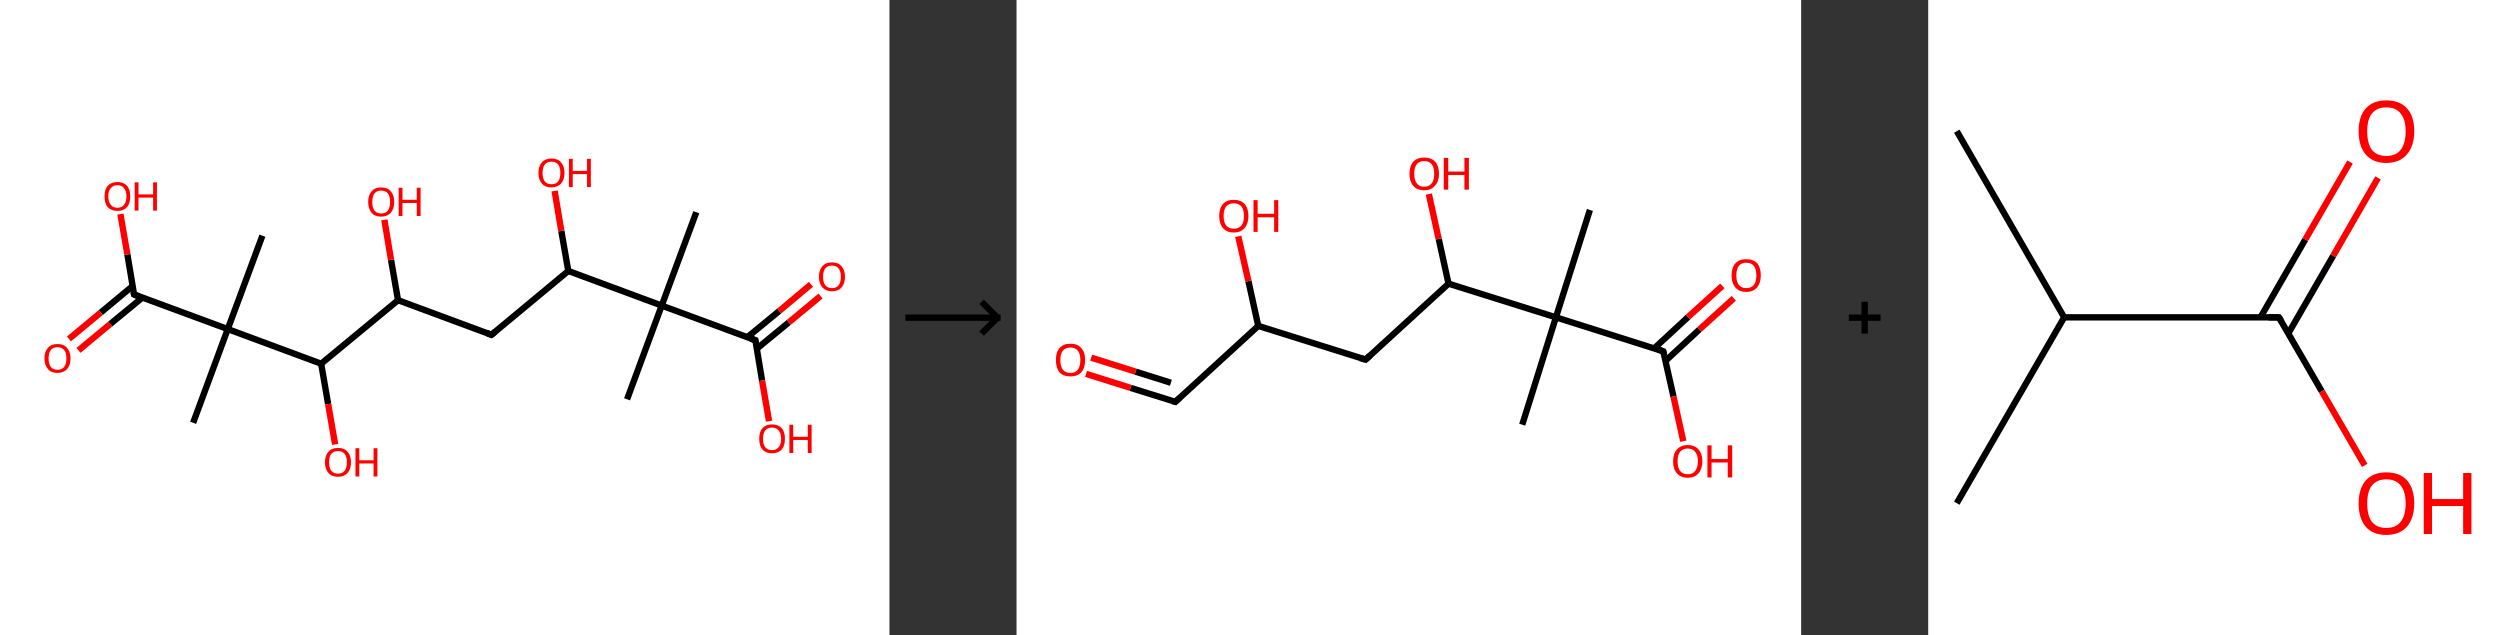 <?xml version='1.0' encoding='ASCII' standalone='yes'?>
<svg xmlns="http://www.w3.org/2000/svg" xmlns:xlink="http://www.w3.org/1999/xlink" version="1.1" width="787.0px" viewBox="0 0 787.0 200.0" height="200.0px">
  <rect x="0" y="0" width="787.0" height="200.0" fill="#333333" stroke="none"/>
  <g>
    <g transform="translate(0, 0) scale(1 1) "><!-- END OF HEADER -->
<rect style="opacity:1.0;fill:#FFFFFF;stroke:none" width="280.0" height="200.0" x="0.0" y="0.0"> </rect>
<path class="bond-0 atom-0 atom-1" d="M 219.2,66.8 L 208.3,96.2" style="fill:none;fill-rule:evenodd;stroke:#000000;stroke-width:2.0px;stroke-linecap:butt;stroke-linejoin:miter;stroke-opacity:1"/>
<path class="bond-1 atom-1 atom-2" d="M 208.3,96.2 L 197.4,125.7" style="fill:none;fill-rule:evenodd;stroke:#000000;stroke-width:2.0px;stroke-linecap:butt;stroke-linejoin:miter;stroke-opacity:1"/>
<path class="bond-2 atom-1 atom-3" d="M 208.3,96.2 L 237.8,107.1" style="fill:none;fill-rule:evenodd;stroke:#000000;stroke-width:2.0px;stroke-linecap:butt;stroke-linejoin:miter;stroke-opacity:1"/>
<path class="bond-3 atom-3 atom-4" d="M 238.2,109.8 L 248.3,101.5" style="fill:none;fill-rule:evenodd;stroke:#000000;stroke-width:2.0px;stroke-linecap:butt;stroke-linejoin:miter;stroke-opacity:1"/>
<path class="bond-3 atom-3 atom-4" d="M 248.3,101.5 L 258.3,93.2" style="fill:none;fill-rule:evenodd;stroke:#FF0000;stroke-width:2.0px;stroke-linecap:butt;stroke-linejoin:miter;stroke-opacity:1"/>
<path class="bond-3 atom-3 atom-4" d="M 235.2,106.2 L 245.3,97.9" style="fill:none;fill-rule:evenodd;stroke:#000000;stroke-width:2.0px;stroke-linecap:butt;stroke-linejoin:miter;stroke-opacity:1"/>
<path class="bond-3 atom-3 atom-4" d="M 245.3,97.9 L 255.3,89.5" style="fill:none;fill-rule:evenodd;stroke:#FF0000;stroke-width:2.0px;stroke-linecap:butt;stroke-linejoin:miter;stroke-opacity:1"/>
<path class="bond-4 atom-3 atom-5" d="M 237.8,107.1 L 239.9,119.8" style="fill:none;fill-rule:evenodd;stroke:#000000;stroke-width:2.0px;stroke-linecap:butt;stroke-linejoin:miter;stroke-opacity:1"/>
<path class="bond-4 atom-3 atom-5" d="M 239.9,119.8 L 242.1,132.6" style="fill:none;fill-rule:evenodd;stroke:#FF0000;stroke-width:2.0px;stroke-linecap:butt;stroke-linejoin:miter;stroke-opacity:1"/>
<path class="bond-5 atom-1 atom-6" d="M 208.3,96.2 L 178.9,85.3" style="fill:none;fill-rule:evenodd;stroke:#000000;stroke-width:2.0px;stroke-linecap:butt;stroke-linejoin:miter;stroke-opacity:1"/>
<path class="bond-6 atom-6 atom-7" d="M 178.9,85.3 L 176.7,72.7" style="fill:none;fill-rule:evenodd;stroke:#000000;stroke-width:2.0px;stroke-linecap:butt;stroke-linejoin:miter;stroke-opacity:1"/>
<path class="bond-6 atom-6 atom-7" d="M 176.7,72.7 L 174.6,60.1" style="fill:none;fill-rule:evenodd;stroke:#FF0000;stroke-width:2.0px;stroke-linecap:butt;stroke-linejoin:miter;stroke-opacity:1"/>
<path class="bond-7 atom-6 atom-8" d="M 178.9,85.3 L 154.7,105.4" style="fill:none;fill-rule:evenodd;stroke:#000000;stroke-width:2.0px;stroke-linecap:butt;stroke-linejoin:miter;stroke-opacity:1"/>
<path class="bond-8 atom-8 atom-9" d="M 154.7,105.4 L 125.3,94.5" style="fill:none;fill-rule:evenodd;stroke:#000000;stroke-width:2.0px;stroke-linecap:butt;stroke-linejoin:miter;stroke-opacity:1"/>
<path class="bond-9 atom-9 atom-10" d="M 125.3,94.5 L 123.1,81.8" style="fill:none;fill-rule:evenodd;stroke:#000000;stroke-width:2.0px;stroke-linecap:butt;stroke-linejoin:miter;stroke-opacity:1"/>
<path class="bond-9 atom-9 atom-10" d="M 123.1,81.8 L 121.0,69.2" style="fill:none;fill-rule:evenodd;stroke:#FF0000;stroke-width:2.0px;stroke-linecap:butt;stroke-linejoin:miter;stroke-opacity:1"/>
<path class="bond-10 atom-9 atom-11" d="M 125.3,94.5 L 101.1,114.5" style="fill:none;fill-rule:evenodd;stroke:#000000;stroke-width:2.0px;stroke-linecap:butt;stroke-linejoin:miter;stroke-opacity:1"/>
<path class="bond-11 atom-11 atom-12" d="M 101.1,114.5 L 103.3,127.2" style="fill:none;fill-rule:evenodd;stroke:#000000;stroke-width:2.0px;stroke-linecap:butt;stroke-linejoin:miter;stroke-opacity:1"/>
<path class="bond-11 atom-11 atom-12" d="M 103.3,127.2 L 105.5,139.9" style="fill:none;fill-rule:evenodd;stroke:#FF0000;stroke-width:2.0px;stroke-linecap:butt;stroke-linejoin:miter;stroke-opacity:1"/>
<path class="bond-12 atom-11 atom-13" d="M 101.1,114.5 L 71.7,103.6" style="fill:none;fill-rule:evenodd;stroke:#000000;stroke-width:2.0px;stroke-linecap:butt;stroke-linejoin:miter;stroke-opacity:1"/>
<path class="bond-13 atom-13 atom-14" d="M 71.7,103.6 L 82.6,74.2" style="fill:none;fill-rule:evenodd;stroke:#000000;stroke-width:2.0px;stroke-linecap:butt;stroke-linejoin:miter;stroke-opacity:1"/>
<path class="bond-14 atom-13 atom-15" d="M 71.7,103.6 L 60.8,133.1" style="fill:none;fill-rule:evenodd;stroke:#000000;stroke-width:2.0px;stroke-linecap:butt;stroke-linejoin:miter;stroke-opacity:1"/>
<path class="bond-15 atom-13 atom-16" d="M 71.7,103.6 L 42.2,92.7" style="fill:none;fill-rule:evenodd;stroke:#000000;stroke-width:2.0px;stroke-linecap:butt;stroke-linejoin:miter;stroke-opacity:1"/>
<path class="bond-16 atom-16 atom-17" d="M 41.8,90.0 L 31.7,98.4" style="fill:none;fill-rule:evenodd;stroke:#000000;stroke-width:2.0px;stroke-linecap:butt;stroke-linejoin:miter;stroke-opacity:1"/>
<path class="bond-16 atom-16 atom-17" d="M 31.7,98.4 L 21.7,106.7" style="fill:none;fill-rule:evenodd;stroke:#FF0000;stroke-width:2.0px;stroke-linecap:butt;stroke-linejoin:miter;stroke-opacity:1"/>
<path class="bond-16 atom-16 atom-17" d="M 44.8,93.7 L 34.7,102.0" style="fill:none;fill-rule:evenodd;stroke:#000000;stroke-width:2.0px;stroke-linecap:butt;stroke-linejoin:miter;stroke-opacity:1"/>
<path class="bond-16 atom-16 atom-17" d="M 34.7,102.0 L 24.7,110.3" style="fill:none;fill-rule:evenodd;stroke:#FF0000;stroke-width:2.0px;stroke-linecap:butt;stroke-linejoin:miter;stroke-opacity:1"/>
<path class="bond-17 atom-16 atom-18" d="M 42.2,92.7 L 40.1,80.1" style="fill:none;fill-rule:evenodd;stroke:#000000;stroke-width:2.0px;stroke-linecap:butt;stroke-linejoin:miter;stroke-opacity:1"/>
<path class="bond-17 atom-16 atom-18" d="M 40.1,80.1 L 37.9,67.4" style="fill:none;fill-rule:evenodd;stroke:#FF0000;stroke-width:2.0px;stroke-linecap:butt;stroke-linejoin:miter;stroke-opacity:1"/>
<path d="M 236.3,106.6 L 237.8,107.1 L 237.9,107.8" style="fill:none;stroke:#000000;stroke-width:2.0px;stroke-linecap:butt;stroke-linejoin:miter;stroke-opacity:1;"/>
<path d="M 155.9,104.4 L 154.7,105.4 L 153.2,104.8" style="fill:none;stroke:#000000;stroke-width:2.0px;stroke-linecap:butt;stroke-linejoin:miter;stroke-opacity:1;"/>
<path d="M 43.7,93.3 L 42.2,92.7 L 42.1,92.1" style="fill:none;stroke:#000000;stroke-width:2.0px;stroke-linecap:butt;stroke-linejoin:miter;stroke-opacity:1;"/>
<path class="atom-4" d="M 257.8 87.1 Q 257.8 85.0, 258.9 83.8 Q 259.9 82.6, 261.9 82.6 Q 263.9 82.6, 264.9 83.8 Q 266.0 85.0, 266.0 87.1 Q 266.0 89.3, 264.9 90.5 Q 263.9 91.7, 261.9 91.7 Q 260.0 91.7, 258.9 90.5 Q 257.8 89.3, 257.8 87.1 M 261.9 90.7 Q 263.3 90.7, 264.0 89.8 Q 264.7 88.9, 264.7 87.1 Q 264.7 85.4, 264.0 84.5 Q 263.3 83.6, 261.9 83.6 Q 260.6 83.6, 259.8 84.5 Q 259.1 85.4, 259.1 87.1 Q 259.1 88.9, 259.8 89.8 Q 260.6 90.7, 261.9 90.7 " fill="#FF0000"/>
<path class="atom-5" d="M 239.0 138.1 Q 239.0 136.0, 240.0 134.8 Q 241.1 133.6, 243.0 133.6 Q 245.0 133.6, 246.1 134.8 Q 247.1 136.0, 247.1 138.1 Q 247.1 140.3, 246.1 141.5 Q 245.0 142.7, 243.0 142.7 Q 241.1 142.7, 240.0 141.5 Q 239.0 140.3, 239.0 138.1 M 243.0 141.7 Q 244.4 141.7, 245.1 140.8 Q 245.9 139.9, 245.9 138.1 Q 245.9 136.4, 245.1 135.5 Q 244.4 134.6, 243.0 134.6 Q 241.7 134.6, 240.9 135.5 Q 240.2 136.4, 240.2 138.1 Q 240.2 139.9, 240.9 140.8 Q 241.7 141.7, 243.0 141.7 " fill="#FF0000"/>
<path class="atom-5" d="M 248.5 133.7 L 249.7 133.7 L 249.7 137.5 L 254.3 137.5 L 254.3 133.7 L 255.5 133.7 L 255.5 142.6 L 254.3 142.6 L 254.3 138.5 L 249.7 138.5 L 249.7 142.6 L 248.5 142.6 L 248.5 133.7 " fill="#FF0000"/>
<path class="atom-7" d="M 169.5 54.4 Q 169.5 52.3, 170.6 51.1 Q 171.6 49.9, 173.6 49.9 Q 175.6 49.9, 176.6 51.1 Q 177.7 52.3, 177.7 54.4 Q 177.7 56.6, 176.6 57.8 Q 175.5 59.0, 173.6 59.0 Q 171.6 59.0, 170.6 57.8 Q 169.5 56.6, 169.5 54.4 M 173.6 58.0 Q 175.0 58.0, 175.7 57.1 Q 176.4 56.2, 176.4 54.4 Q 176.4 52.7, 175.7 51.8 Q 175.0 50.9, 173.6 50.9 Q 172.2 50.9, 171.5 51.8 Q 170.8 52.7, 170.8 54.4 Q 170.8 56.2, 171.5 57.1 Q 172.2 58.0, 173.6 58.0 " fill="#FF0000"/>
<path class="atom-7" d="M 179.1 50.0 L 180.3 50.0 L 180.3 53.8 L 184.8 53.8 L 184.8 50.0 L 186.0 50.0 L 186.0 58.9 L 184.8 58.9 L 184.8 54.8 L 180.3 54.8 L 180.3 58.9 L 179.1 58.9 L 179.1 50.0 " fill="#FF0000"/>
<path class="atom-10" d="M 115.9 63.6 Q 115.9 61.4, 117.0 60.2 Q 118.0 59.0, 120.0 59.0 Q 122.0 59.0, 123.0 60.2 Q 124.1 61.4, 124.1 63.6 Q 124.1 65.7, 123.0 67.0 Q 121.9 68.2, 120.0 68.2 Q 118.0 68.2, 117.0 67.0 Q 115.9 65.7, 115.9 63.6 M 120.0 67.2 Q 121.4 67.2, 122.1 66.3 Q 122.8 65.3, 122.8 63.6 Q 122.8 61.8, 122.1 60.9 Q 121.4 60.0, 120.0 60.0 Q 118.6 60.0, 117.9 60.9 Q 117.2 61.8, 117.2 63.6 Q 117.2 65.4, 117.9 66.3 Q 118.6 67.2, 120.0 67.2 " fill="#FF0000"/>
<path class="atom-10" d="M 125.5 59.1 L 126.7 59.1 L 126.7 62.9 L 131.2 62.9 L 131.2 59.1 L 132.4 59.1 L 132.4 68.0 L 131.2 68.0 L 131.2 63.9 L 126.7 63.9 L 126.7 68.0 L 125.5 68.0 L 125.5 59.1 " fill="#FF0000"/>
<path class="atom-12" d="M 102.3 145.5 Q 102.3 143.4, 103.4 142.2 Q 104.4 141.0, 106.4 141.0 Q 108.4 141.0, 109.4 142.2 Q 110.5 143.4, 110.5 145.5 Q 110.5 147.7, 109.4 148.9 Q 108.3 150.1, 106.4 150.1 Q 104.4 150.1, 103.4 148.9 Q 102.3 147.7, 102.3 145.5 M 106.4 149.1 Q 107.8 149.1, 108.5 148.2 Q 109.2 147.3, 109.2 145.5 Q 109.2 143.8, 108.5 142.9 Q 107.8 142.0, 106.4 142.0 Q 105.0 142.0, 104.3 142.9 Q 103.6 143.7, 103.6 145.5 Q 103.6 147.3, 104.3 148.2 Q 105.0 149.1, 106.4 149.1 " fill="#FF0000"/>
<path class="atom-12" d="M 111.9 141.1 L 113.1 141.1 L 113.1 144.9 L 117.6 144.9 L 117.6 141.1 L 118.8 141.1 L 118.8 150.0 L 117.6 150.0 L 117.6 145.9 L 113.1 145.9 L 113.1 150.0 L 111.9 150.0 L 111.9 141.1 " fill="#FF0000"/>
<path class="atom-17" d="M 14.0 112.8 Q 14.0 110.7, 15.1 109.5 Q 16.1 108.3, 18.1 108.3 Q 20.1 108.3, 21.1 109.5 Q 22.2 110.7, 22.2 112.8 Q 22.2 115.0, 21.1 116.2 Q 20.0 117.4, 18.1 117.4 Q 16.1 117.4, 15.1 116.2 Q 14.0 115.0, 14.0 112.8 M 18.1 116.4 Q 19.4 116.4, 20.2 115.5 Q 20.9 114.6, 20.9 112.8 Q 20.9 111.0, 20.2 110.2 Q 19.4 109.3, 18.1 109.3 Q 16.7 109.3, 16.0 110.2 Q 15.3 111.0, 15.3 112.8 Q 15.3 114.6, 16.0 115.5 Q 16.7 116.4, 18.1 116.4 " fill="#FF0000"/>
<path class="atom-18" d="M 32.9 61.8 Q 32.9 59.7, 33.9 58.5 Q 35.0 57.3, 37.0 57.3 Q 38.9 57.3, 40.0 58.5 Q 41.0 59.7, 41.0 61.8 Q 41.0 64.0, 40.0 65.2 Q 38.9 66.4, 37.0 66.4 Q 35.0 66.4, 33.9 65.2 Q 32.9 64.0, 32.9 61.8 M 37.0 65.4 Q 38.3 65.4, 39.0 64.5 Q 39.8 63.6, 39.8 61.8 Q 39.8 60.1, 39.0 59.2 Q 38.3 58.3, 37.0 58.3 Q 35.6 58.3, 34.9 59.2 Q 34.1 60.0, 34.1 61.8 Q 34.1 63.6, 34.9 64.5 Q 35.6 65.4, 37.0 65.4 " fill="#FF0000"/>
<path class="atom-18" d="M 42.4 57.4 L 43.6 57.4 L 43.6 61.2 L 48.2 61.2 L 48.2 57.4 L 49.4 57.4 L 49.4 66.3 L 48.2 66.3 L 48.2 62.2 L 43.6 62.2 L 43.6 66.3 L 42.4 66.3 L 42.4 57.4 " fill="#FF0000"/>
</g>
    <g transform="translate(280.0, 0) scale(1 1) "><line x1="5" y1="100" x2="35" y2="100" style="stroke:rgb(0,0,0);stroke-width:2"/>
  <line x1="34" y1="100" x2="29" y2="95" style="stroke:rgb(0,0,0);stroke-width:2"/>
  <line x1="34" y1="100" x2="29" y2="105" style="stroke:rgb(0,0,0);stroke-width:2"/>
</g>
    <g transform="translate(320.0, 0) scale(1 1) "><!-- END OF HEADER -->
<rect style="opacity:1.0;fill:#FFFFFF;stroke:none" width="247.0" height="200.0" x="0.0" y="0.0"> </rect>
<path class="bond-0 atom-0 atom-1" d="M 180.5,66.1 L 169.8,99.9" style="fill:none;fill-rule:evenodd;stroke:#000000;stroke-width:2.0px;stroke-linecap:butt;stroke-linejoin:miter;stroke-opacity:1"/>
<path class="bond-1 atom-1 atom-2" d="M 169.8,99.9 L 159.2,133.7" style="fill:none;fill-rule:evenodd;stroke:#000000;stroke-width:2.0px;stroke-linecap:butt;stroke-linejoin:miter;stroke-opacity:1"/>
<path class="bond-2 atom-1 atom-3" d="M 169.8,99.9 L 203.6,110.6" style="fill:none;fill-rule:evenodd;stroke:#000000;stroke-width:2.0px;stroke-linecap:butt;stroke-linejoin:miter;stroke-opacity:1"/>
<path class="bond-3 atom-3 atom-4" d="M 204.3,113.6 L 215.0,103.7" style="fill:none;fill-rule:evenodd;stroke:#000000;stroke-width:2.0px;stroke-linecap:butt;stroke-linejoin:miter;stroke-opacity:1"/>
<path class="bond-3 atom-3 atom-4" d="M 215.0,103.7 L 225.8,93.9" style="fill:none;fill-rule:evenodd;stroke:#FF0000;stroke-width:2.0px;stroke-linecap:butt;stroke-linejoin:miter;stroke-opacity:1"/>
<path class="bond-3 atom-3 atom-4" d="M 200.7,109.7 L 211.4,99.8" style="fill:none;fill-rule:evenodd;stroke:#000000;stroke-width:2.0px;stroke-linecap:butt;stroke-linejoin:miter;stroke-opacity:1"/>
<path class="bond-3 atom-3 atom-4" d="M 211.4,99.8 L 222.2,90.0" style="fill:none;fill-rule:evenodd;stroke:#FF0000;stroke-width:2.0px;stroke-linecap:butt;stroke-linejoin:miter;stroke-opacity:1"/>
<path class="bond-4 atom-3 atom-5" d="M 203.6,110.6 L 206.8,124.8" style="fill:none;fill-rule:evenodd;stroke:#000000;stroke-width:2.0px;stroke-linecap:butt;stroke-linejoin:miter;stroke-opacity:1"/>
<path class="bond-4 atom-3 atom-5" d="M 206.8,124.8 L 209.9,138.9" style="fill:none;fill-rule:evenodd;stroke:#FF0000;stroke-width:2.0px;stroke-linecap:butt;stroke-linejoin:miter;stroke-opacity:1"/>
<path class="bond-5 atom-1 atom-6" d="M 169.8,99.9 L 136.0,89.3" style="fill:none;fill-rule:evenodd;stroke:#000000;stroke-width:2.0px;stroke-linecap:butt;stroke-linejoin:miter;stroke-opacity:1"/>
<path class="bond-6 atom-6 atom-7" d="M 136.0,89.3 L 132.9,75.2" style="fill:none;fill-rule:evenodd;stroke:#000000;stroke-width:2.0px;stroke-linecap:butt;stroke-linejoin:miter;stroke-opacity:1"/>
<path class="bond-6 atom-6 atom-7" d="M 132.9,75.2 L 129.8,61.1" style="fill:none;fill-rule:evenodd;stroke:#FF0000;stroke-width:2.0px;stroke-linecap:butt;stroke-linejoin:miter;stroke-opacity:1"/>
<path class="bond-7 atom-6 atom-8" d="M 136.0,89.3 L 109.9,113.2" style="fill:none;fill-rule:evenodd;stroke:#000000;stroke-width:2.0px;stroke-linecap:butt;stroke-linejoin:miter;stroke-opacity:1"/>
<path class="bond-8 atom-8 atom-9" d="M 109.9,113.2 L 76.1,102.6" style="fill:none;fill-rule:evenodd;stroke:#000000;stroke-width:2.0px;stroke-linecap:butt;stroke-linejoin:miter;stroke-opacity:1"/>
<path class="bond-9 atom-9 atom-10" d="M 76.1,102.6 L 73.0,88.5" style="fill:none;fill-rule:evenodd;stroke:#000000;stroke-width:2.0px;stroke-linecap:butt;stroke-linejoin:miter;stroke-opacity:1"/>
<path class="bond-9 atom-9 atom-10" d="M 73.0,88.5 L 69.8,74.4" style="fill:none;fill-rule:evenodd;stroke:#FF0000;stroke-width:2.0px;stroke-linecap:butt;stroke-linejoin:miter;stroke-opacity:1"/>
<path class="bond-10 atom-9 atom-11" d="M 76.1,102.6 L 50.0,126.5" style="fill:none;fill-rule:evenodd;stroke:#000000;stroke-width:2.0px;stroke-linecap:butt;stroke-linejoin:miter;stroke-opacity:1"/>
<path class="bond-11 atom-11 atom-12" d="M 50.0,126.5 L 35.9,122.1" style="fill:none;fill-rule:evenodd;stroke:#000000;stroke-width:2.0px;stroke-linecap:butt;stroke-linejoin:miter;stroke-opacity:1"/>
<path class="bond-11 atom-11 atom-12" d="M 35.9,122.1 L 21.9,117.7" style="fill:none;fill-rule:evenodd;stroke:#FF0000;stroke-width:2.0px;stroke-linecap:butt;stroke-linejoin:miter;stroke-opacity:1"/>
<path class="bond-11 atom-11 atom-12" d="M 48.6,120.5 L 37.5,117.0" style="fill:none;fill-rule:evenodd;stroke:#000000;stroke-width:2.0px;stroke-linecap:butt;stroke-linejoin:miter;stroke-opacity:1"/>
<path class="bond-11 atom-11 atom-12" d="M 37.5,117.0 L 23.5,112.6" style="fill:none;fill-rule:evenodd;stroke:#FF0000;stroke-width:2.0px;stroke-linecap:butt;stroke-linejoin:miter;stroke-opacity:1"/>
<path d="M 201.9,110.0 L 203.6,110.6 L 203.8,111.3" style="fill:none;stroke:#000000;stroke-width:2.0px;stroke-linecap:butt;stroke-linejoin:miter;stroke-opacity:1;"/>
<path d="M 111.2,112.0 L 109.9,113.2 L 108.2,112.7" style="fill:none;stroke:#000000;stroke-width:2.0px;stroke-linecap:butt;stroke-linejoin:miter;stroke-opacity:1;"/>
<path d="M 51.3,125.3 L 50.0,126.5 L 49.3,126.3" style="fill:none;stroke:#000000;stroke-width:2.0px;stroke-linecap:butt;stroke-linejoin:miter;stroke-opacity:1;"/>
<path class="atom-4" d="M 225.1 86.7 Q 225.1 84.3, 226.3 82.9 Q 227.5 81.6, 229.7 81.6 Q 232.0 81.6, 233.2 82.9 Q 234.3 84.3, 234.3 86.7 Q 234.3 89.1, 233.1 90.5 Q 231.9 91.9, 229.7 91.9 Q 227.5 91.9, 226.3 90.5 Q 225.1 89.1, 225.1 86.7 M 229.7 90.7 Q 231.3 90.7, 232.1 89.7 Q 232.9 88.7, 232.9 86.7 Q 232.9 84.7, 232.1 83.7 Q 231.3 82.7, 229.7 82.7 Q 228.2 82.7, 227.4 83.7 Q 226.6 84.7, 226.6 86.7 Q 226.6 88.7, 227.4 89.7 Q 228.2 90.7, 229.7 90.7 " fill="#FF0000"/>
<path class="atom-5" d="M 206.7 145.2 Q 206.7 142.8, 207.9 141.5 Q 209.1 140.1, 211.3 140.1 Q 213.5 140.1, 214.7 141.5 Q 215.9 142.8, 215.9 145.2 Q 215.9 147.6, 214.7 149.0 Q 213.5 150.4, 211.3 150.4 Q 209.1 150.4, 207.9 149.0 Q 206.7 147.7, 206.7 145.2 M 211.3 149.3 Q 212.8 149.3, 213.6 148.3 Q 214.5 147.2, 214.5 145.2 Q 214.5 143.2, 213.6 142.2 Q 212.8 141.2, 211.3 141.2 Q 209.8 141.2, 208.9 142.2 Q 208.1 143.2, 208.1 145.2 Q 208.1 147.2, 208.9 148.3 Q 209.8 149.3, 211.3 149.3 " fill="#FF0000"/>
<path class="atom-5" d="M 217.5 140.2 L 218.8 140.2 L 218.8 144.5 L 223.9 144.5 L 223.9 140.2 L 225.3 140.2 L 225.3 150.3 L 223.9 150.3 L 223.9 145.6 L 218.8 145.6 L 218.8 150.3 L 217.5 150.3 L 217.5 140.2 " fill="#FF0000"/>
<path class="atom-7" d="M 123.7 54.7 Q 123.7 52.3, 124.9 50.9 Q 126.1 49.6, 128.3 49.6 Q 130.6 49.6, 131.8 50.9 Q 133.0 52.3, 133.0 54.7 Q 133.0 57.1, 131.7 58.5 Q 130.5 59.9, 128.3 59.9 Q 126.1 59.9, 124.9 58.5 Q 123.7 57.1, 123.7 54.7 M 128.3 58.8 Q 129.9 58.8, 130.7 57.7 Q 131.5 56.7, 131.5 54.7 Q 131.5 52.7, 130.7 51.7 Q 129.9 50.7, 128.3 50.7 Q 126.8 50.7, 126.0 51.7 Q 125.2 52.7, 125.2 54.7 Q 125.2 56.7, 126.0 57.7 Q 126.8 58.8, 128.3 58.8 " fill="#FF0000"/>
<path class="atom-7" d="M 134.5 49.7 L 135.9 49.7 L 135.9 54.0 L 141.0 54.0 L 141.0 49.7 L 142.4 49.7 L 142.4 59.7 L 141.0 59.7 L 141.0 55.1 L 135.9 55.1 L 135.9 59.7 L 134.5 59.7 L 134.5 49.7 " fill="#FF0000"/>
<path class="atom-10" d="M 63.8 68.0 Q 63.8 65.6, 65.0 64.2 Q 66.2 62.9, 68.4 62.9 Q 70.6 62.9, 71.8 64.2 Q 73.0 65.6, 73.0 68.0 Q 73.0 70.4, 71.8 71.8 Q 70.6 73.2, 68.4 73.2 Q 66.2 73.2, 65.0 71.8 Q 63.8 70.4, 63.8 68.0 M 68.4 72.0 Q 69.9 72.0, 70.8 71.0 Q 71.6 70.0, 71.6 68.0 Q 71.6 66.0, 70.8 65.0 Q 69.9 64.0, 68.4 64.0 Q 66.9 64.0, 66.0 65.0 Q 65.2 66.0, 65.2 68.0 Q 65.2 70.0, 66.0 71.0 Q 66.9 72.0, 68.4 72.0 " fill="#FF0000"/>
<path class="atom-10" d="M 74.6 63.0 L 75.9 63.0 L 75.9 67.3 L 81.1 67.3 L 81.1 63.0 L 82.4 63.0 L 82.4 73.0 L 81.1 73.0 L 81.1 68.4 L 75.9 68.4 L 75.9 73.0 L 74.6 73.0 L 74.6 63.0 " fill="#FF0000"/>
<path class="atom-12" d="M 12.4 113.3 Q 12.4 110.9, 13.5 109.6 Q 14.7 108.2, 17.0 108.2 Q 19.2 108.2, 20.4 109.6 Q 21.6 110.9, 21.6 113.3 Q 21.6 115.8, 20.4 117.2 Q 19.2 118.5, 17.0 118.5 Q 14.7 118.5, 13.5 117.2 Q 12.4 115.8, 12.4 113.3 M 17.0 117.4 Q 18.5 117.4, 19.3 116.4 Q 20.1 115.3, 20.1 113.3 Q 20.1 111.4, 19.3 110.4 Q 18.5 109.4, 17.0 109.4 Q 15.4 109.4, 14.6 110.4 Q 13.8 111.3, 13.8 113.3 Q 13.8 115.4, 14.6 116.4 Q 15.4 117.4, 17.0 117.4 " fill="#FF0000"/>
</g>
    <g transform="translate(567.0, 0) scale(1 1) "><line x1="15" y1="100" x2="25" y2="100" style="stroke:rgb(0,0,0);stroke-width:2"/>
  <line x1="20" y1="95" x2="20" y2="105" style="stroke:rgb(0,0,0);stroke-width:2"/>
</g>
    <g transform="translate(607.0, 0) scale(1 1) "><!-- END OF HEADER -->
<rect style="opacity:1.0;fill:#FFFFFF;stroke:none" width="180.0" height="200.0" x="0.0" y="0.0"> </rect>
<path class="bond-0 atom-0 atom-1" d="M 9.0,41.3 L 42.8,99.9" style="fill:none;fill-rule:evenodd;stroke:#000000;stroke-width:2.0px;stroke-linecap:butt;stroke-linejoin:miter;stroke-opacity:1"/>
<path class="bond-1 atom-1 atom-2" d="M 42.8,99.9 L 9.0,158.4" style="fill:none;fill-rule:evenodd;stroke:#000000;stroke-width:2.0px;stroke-linecap:butt;stroke-linejoin:miter;stroke-opacity:1"/>
<path class="bond-2 atom-1 atom-3" d="M 42.8,99.9 L 110.4,99.9" style="fill:none;fill-rule:evenodd;stroke:#000000;stroke-width:2.0px;stroke-linecap:butt;stroke-linejoin:miter;stroke-opacity:1"/>
<path class="bond-3 atom-3 atom-4" d="M 113.4,104.9 L 127.5,80.5" style="fill:none;fill-rule:evenodd;stroke:#000000;stroke-width:2.0px;stroke-linecap:butt;stroke-linejoin:miter;stroke-opacity:1"/>
<path class="bond-3 atom-3 atom-4" d="M 127.5,80.5 L 141.6,56.0" style="fill:none;fill-rule:evenodd;stroke:#FF0000;stroke-width:2.0px;stroke-linecap:butt;stroke-linejoin:miter;stroke-opacity:1"/>
<path class="bond-3 atom-3 atom-4" d="M 104.6,99.9 L 118.7,75.4" style="fill:none;fill-rule:evenodd;stroke:#000000;stroke-width:2.0px;stroke-linecap:butt;stroke-linejoin:miter;stroke-opacity:1"/>
<path class="bond-3 atom-3 atom-4" d="M 118.7,75.4 L 132.8,51.0" style="fill:none;fill-rule:evenodd;stroke:#FF0000;stroke-width:2.0px;stroke-linecap:butt;stroke-linejoin:miter;stroke-opacity:1"/>
<path class="bond-4 atom-3 atom-5" d="M 110.4,99.9 L 123.9,123.2" style="fill:none;fill-rule:evenodd;stroke:#000000;stroke-width:2.0px;stroke-linecap:butt;stroke-linejoin:miter;stroke-opacity:1"/>
<path class="bond-4 atom-3 atom-5" d="M 123.9,123.2 L 137.4,146.5" style="fill:none;fill-rule:evenodd;stroke:#FF0000;stroke-width:2.0px;stroke-linecap:butt;stroke-linejoin:miter;stroke-opacity:1"/>
<path d="M 107.1,99.9 L 110.4,99.9 L 111.1,101.0" style="fill:none;stroke:#000000;stroke-width:2.0px;stroke-linecap:butt;stroke-linejoin:miter;stroke-opacity:1;"/>
<path class="atom-4" d="M 135.5 41.3 Q 135.5 36.7, 137.7 34.2 Q 140.0 31.6, 144.2 31.6 Q 148.5 31.6, 150.8 34.2 Q 153.0 36.7, 153.0 41.3 Q 153.0 46.0, 150.7 48.6 Q 148.4 51.3, 144.2 51.3 Q 140.0 51.3, 137.7 48.6 Q 135.5 46.0, 135.5 41.3 M 144.2 49.1 Q 147.2 49.1, 148.7 47.2 Q 150.3 45.2, 150.3 41.3 Q 150.3 37.6, 148.7 35.7 Q 147.2 33.8, 144.2 33.8 Q 141.3 33.8, 139.7 35.7 Q 138.2 37.6, 138.2 41.3 Q 138.2 45.2, 139.7 47.2 Q 141.3 49.1, 144.2 49.1 " fill="#FF0000"/>
<path class="atom-5" d="M 135.5 158.5 Q 135.5 153.9, 137.7 151.3 Q 140.0 148.7, 144.2 148.7 Q 148.5 148.7, 150.8 151.3 Q 153.0 153.9, 153.0 158.5 Q 153.0 163.1, 150.7 165.8 Q 148.4 168.4, 144.2 168.4 Q 140.0 168.4, 137.7 165.8 Q 135.5 163.1, 135.5 158.5 M 144.2 166.2 Q 147.2 166.2, 148.7 164.3 Q 150.3 162.3, 150.3 158.5 Q 150.3 154.7, 148.7 152.8 Q 147.2 150.9, 144.2 150.9 Q 141.3 150.9, 139.7 152.8 Q 138.2 154.7, 138.2 158.5 Q 138.2 162.3, 139.7 164.3 Q 141.3 166.2, 144.2 166.2 " fill="#FF0000"/>
<path class="atom-5" d="M 156.0 148.9 L 158.6 148.9 L 158.6 157.1 L 168.4 157.1 L 168.4 148.9 L 171.0 148.9 L 171.0 168.1 L 168.4 168.1 L 168.4 159.3 L 158.6 159.3 L 158.6 168.1 L 156.0 168.1 L 156.0 148.9 " fill="#FF0000"/>
</g>
  </g>
</svg>
